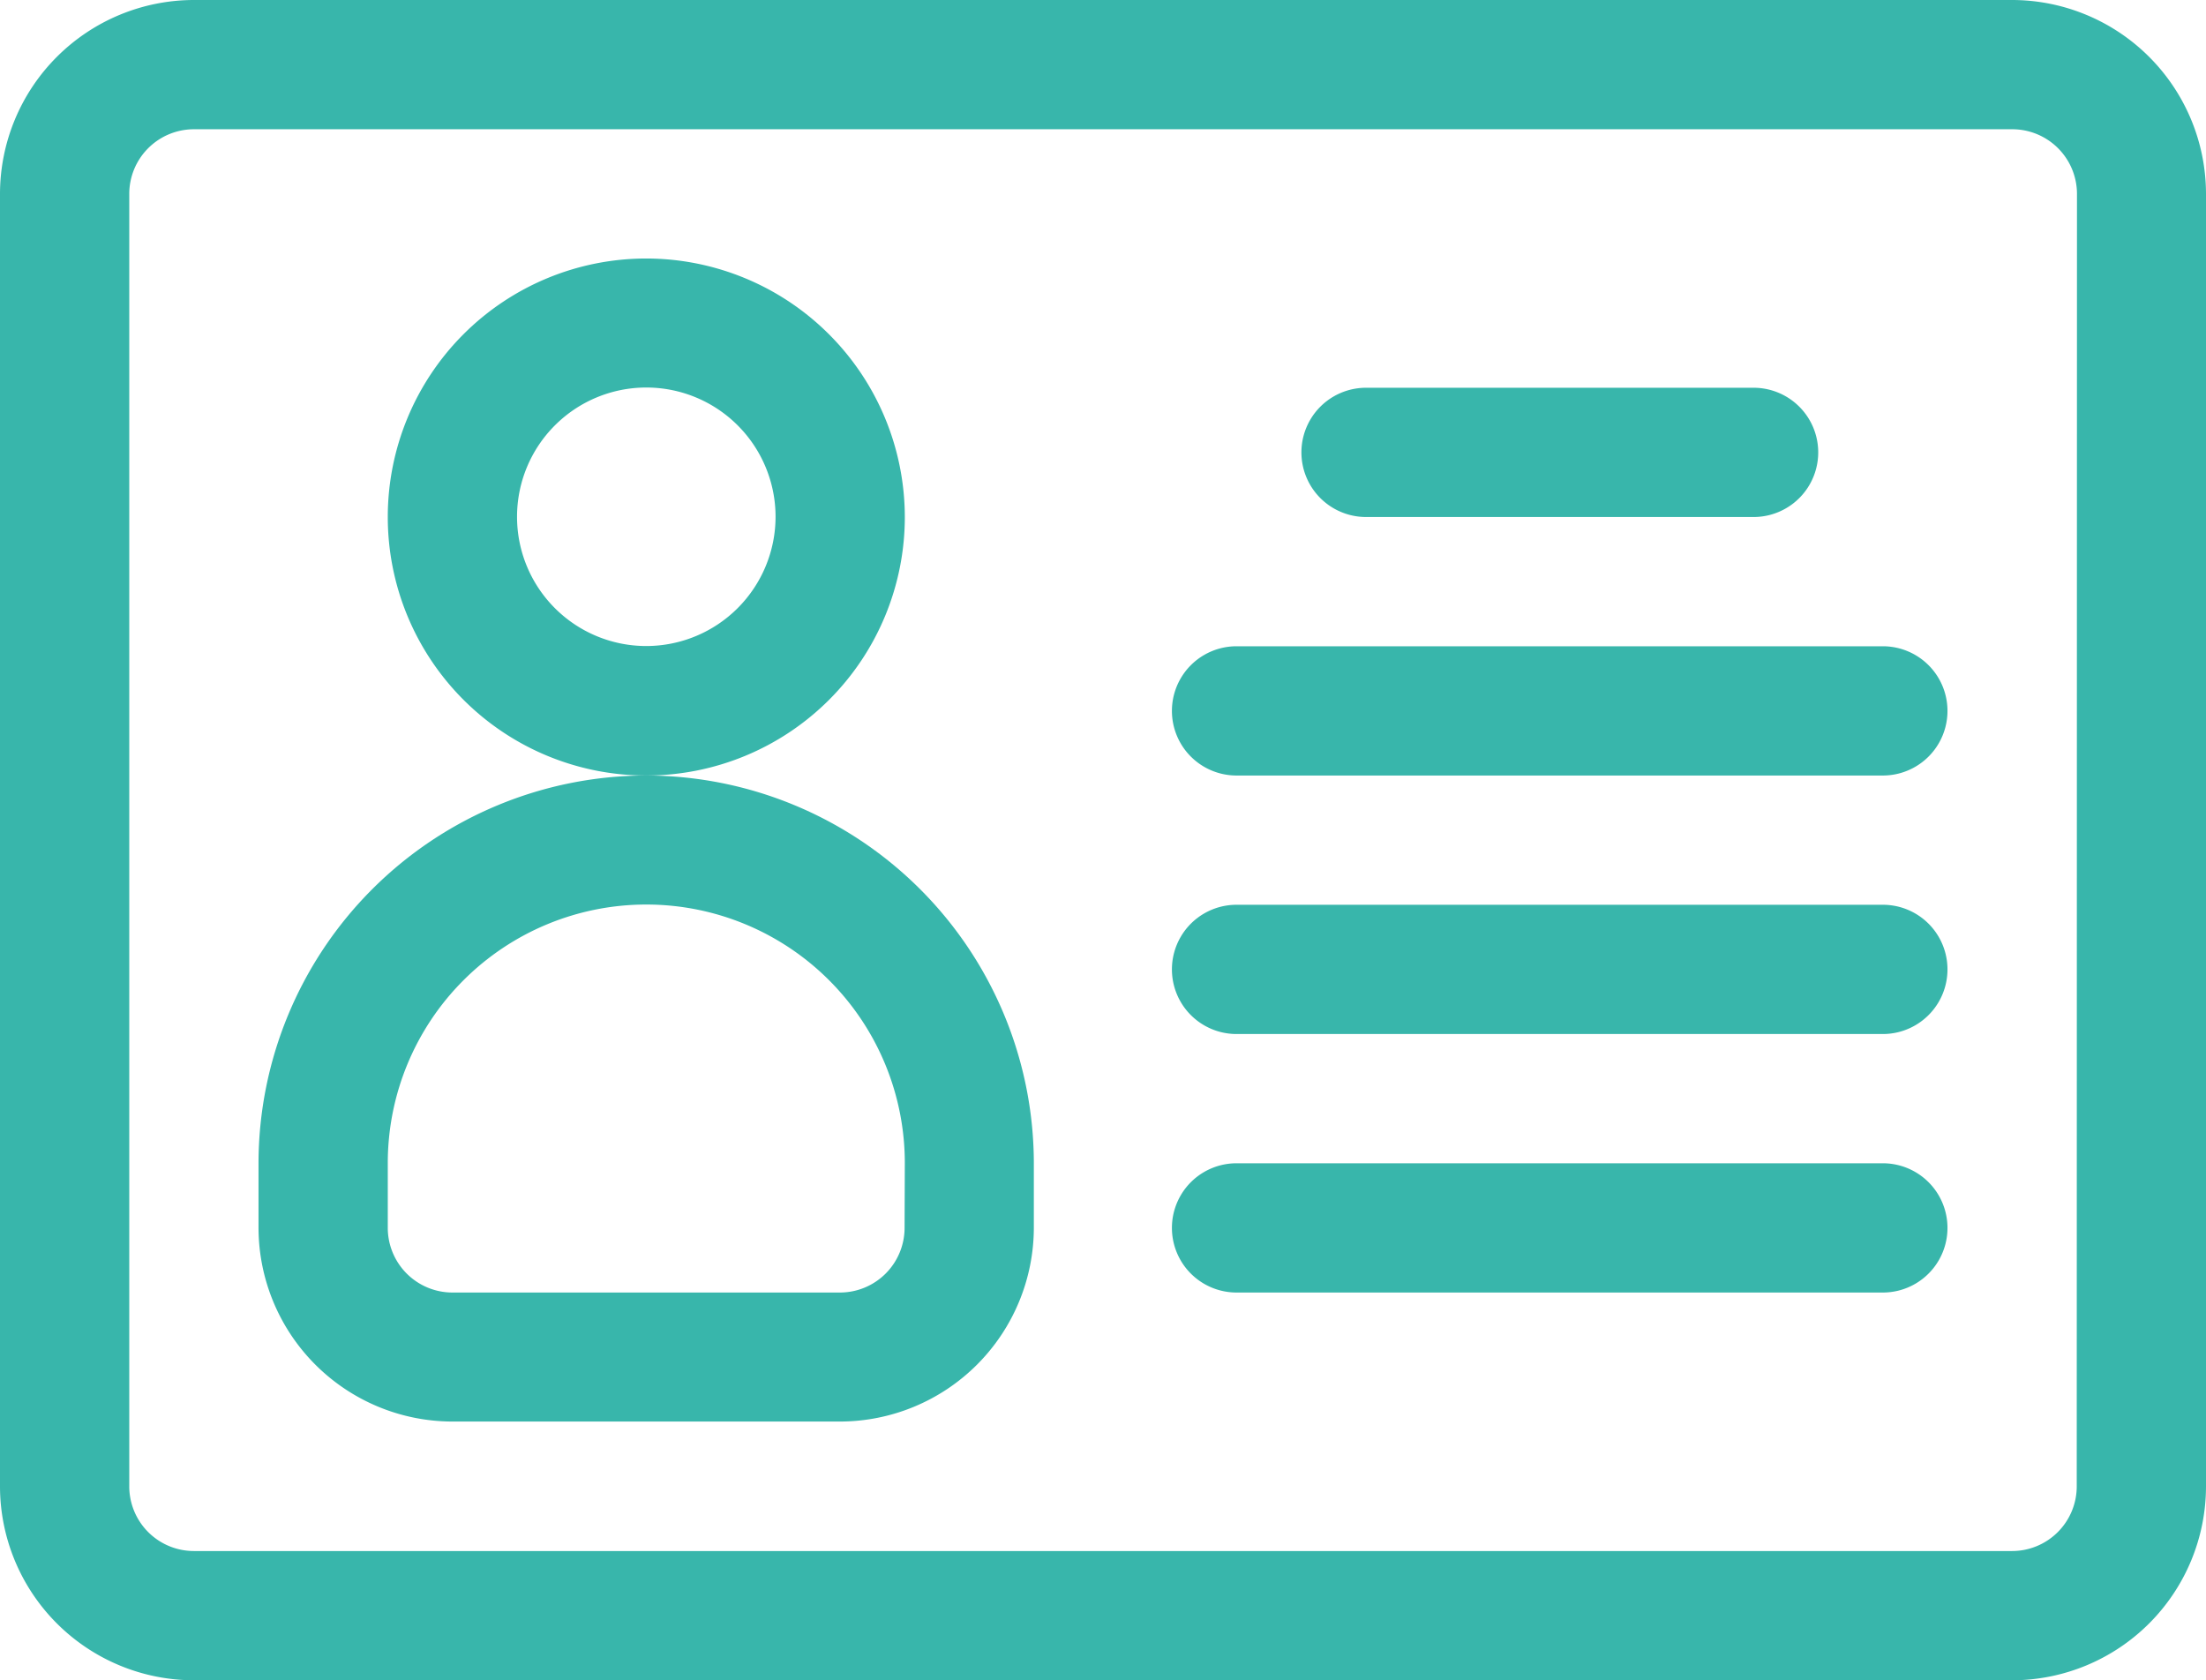 <svg xmlns="http://www.w3.org/2000/svg" width="37" height="28.184" viewBox="0 0 37 28.184">
  <g id="id-card" transform="translate(0 -61)">
    <g id="Grupo_129" data-name="Grupo 129" transform="translate(0 61)">
      <g id="Grupo_128" data-name="Grupo 128">
        <path id="Caminho_77" data-name="Caminho 77" d="M33.748,61H3.252A3.256,3.256,0,0,0,0,64.252v21.68a3.256,3.256,0,0,0,3.252,3.252h30.5A3.256,3.256,0,0,0,37,85.932V64.252A3.256,3.256,0,0,0,33.748,61Zm1.084,24.932a1.085,1.085,0,0,1-1.084,1.084H3.252a1.085,1.085,0,0,1-1.084-1.084V64.252a1.085,1.085,0,0,1,1.084-1.084h30.5a1.085,1.085,0,0,1,1.084,1.084Z" transform="translate(0 -61)" fill="#38b6ab"/>
      </g>
    </g>
    <g id="Grupo_131" data-name="Grupo 131" transform="translate(4.336 74.008)">
      <g id="Grupo_130" data-name="Grupo 130">
        <path id="Caminho_78" data-name="Caminho 78" d="M66.5,241a6.511,6.511,0,0,0-6.5,6.5v1.084a3.256,3.256,0,0,0,3.252,3.252h6.5a3.256,3.256,0,0,0,3.252-3.252V247.5A6.511,6.511,0,0,0,66.5,241Zm4.336,7.588a1.085,1.085,0,0,1-1.084,1.084h-6.5a1.085,1.085,0,0,1-1.084-1.084V247.5a4.336,4.336,0,0,1,8.672,0Z" transform="translate(-60 -241)" fill="#38b6ab"/>
      </g>
    </g>
    <g id="Grupo_133" data-name="Grupo 133" transform="translate(6.504 65.336)">
      <g id="Grupo_132" data-name="Grupo 132">
        <path id="Caminho_79" data-name="Caminho 79" d="M94.336,121a4.336,4.336,0,1,0,4.336,4.336A4.341,4.341,0,0,0,94.336,121Zm0,6.5a2.168,2.168,0,1,1,2.168-2.168A2.17,2.17,0,0,1,94.336,127.5Z" transform="translate(-90 -121)" fill="#38b6ab"/>
      </g>
    </g>
    <g id="Grupo_135" data-name="Grupo 135" transform="translate(19.656 80.512)">
      <g id="Grupo_134" data-name="Grupo 134">
        <path id="Caminho_80" data-name="Caminho 80" d="M283.924,331h-10.84a1.084,1.084,0,0,0,0,2.168h10.84a1.084,1.084,0,0,0,0-2.168Z" transform="translate(-272 -331)" fill="#38b6ab"/>
      </g>
    </g>
    <g id="Grupo_137" data-name="Grupo 137" transform="translate(19.656 76.176)">
      <g id="Grupo_136" data-name="Grupo 136">
        <path id="Caminho_81" data-name="Caminho 81" d="M283.924,271h-10.84a1.084,1.084,0,0,0,0,2.168h10.84a1.084,1.084,0,0,0,0-2.168Z" transform="translate(-272 -271)" fill="#38b6ab"/>
      </g>
    </g>
    <g id="Grupo_139" data-name="Grupo 139" transform="translate(19.656 71.84)">
      <g id="Grupo_138" data-name="Grupo 138">
        <path id="Caminho_82" data-name="Caminho 82" d="M283.924,211h-10.84a1.084,1.084,0,0,0,0,2.168h10.84a1.084,1.084,0,0,0,0-2.168Z" transform="translate(-272 -211)" fill="#38b6ab"/>
      </g>
    </g>
    <g id="Grupo_141" data-name="Grupo 141" transform="translate(21.824 67.504)">
      <g id="Grupo_140" data-name="Grupo 140">
        <path id="Caminho_83" data-name="Caminho 83" d="M309.588,151h-6.5a1.084,1.084,0,0,0,0,2.168h6.5a1.084,1.084,0,0,0,0-2.168Z" transform="translate(-302 -151)" fill="#38b6ab"/>
      </g>
    </g>
  </g>
</svg>
